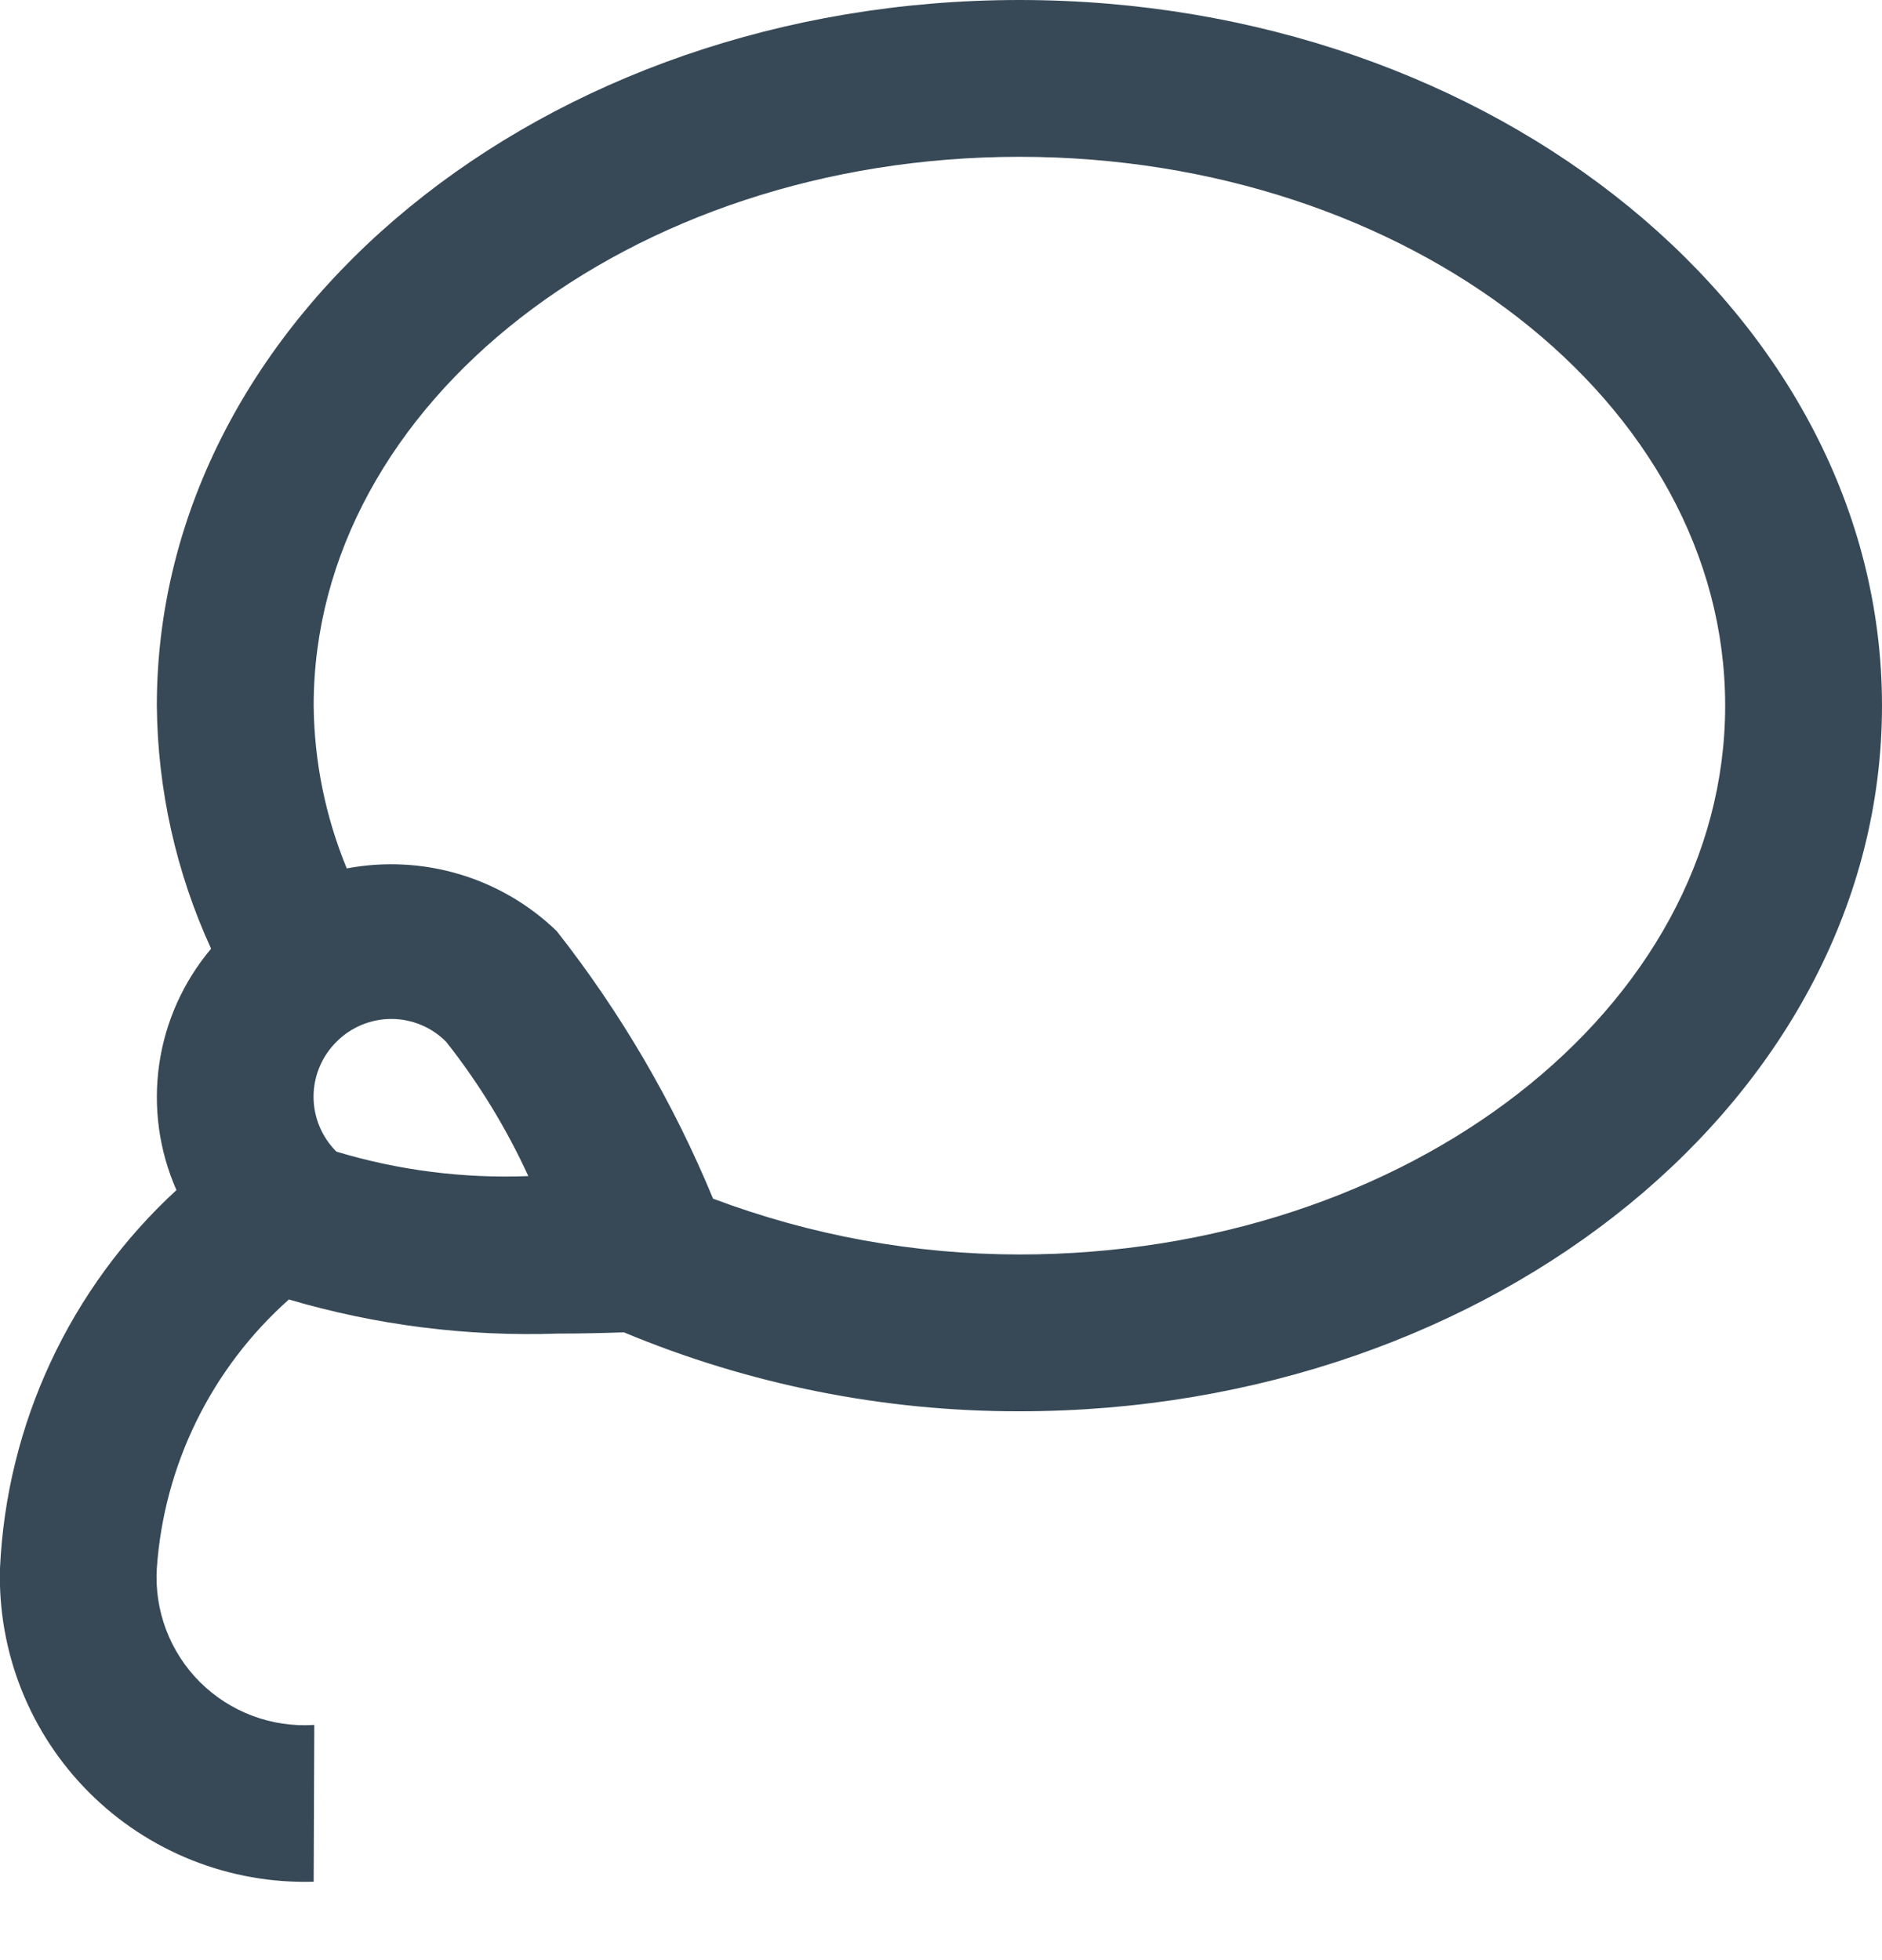 <svg width="48" height="50" viewBox="0 0 48 50" fill="none" xmlns="http://www.w3.org/2000/svg" xmlns:xlink="http://www.w3.org/1999/xlink">
<path d="M26,0C13.87,0 4,8.074 4,18C4.019,20.141 4.491,22.254 5.384,24.2C4.675,25.041 4.216,26.064 4.06,27.152C3.904,28.241 4.056,29.352 4.5,30.358C1.788,32.853 0.17,36.318 0,40C-0.031,41.059 0.155,42.113 0.546,43.098C0.937,44.082 1.525,44.977 2.275,45.726C3.024,46.475 3.918,47.063 4.903,47.454C5.887,47.845 6.941,48.031 8,48L8.016,44C7.481,44.036 6.944,43.957 6.442,43.769C5.939,43.581 5.483,43.288 5.102,42.91C4.722,42.531 4.427,42.076 4.237,41.574C4.047,41.072 3.966,40.535 4,40C4.185,37.364 5.394,34.905 7.368,33.148C9.593,33.804 11.909,34.097 14.226,34.018C14.826,34.018 15.38,34.004 15.912,33.986C19.108,35.32 22.537,36.005 26,36C38.13,36 48,27.926 48,18C48,8.074 38.13,0 26,0ZM8.58,29.376C8.396,29.193 8.249,28.975 8.149,28.734C8.049,28.494 7.997,28.236 7.997,27.976C7.997,27.716 8.049,27.458 8.149,27.218C8.249,26.977 8.396,26.759 8.58,26.576C8.764,26.391 8.982,26.244 9.222,26.144C9.462,26.044 9.72,25.992 9.98,25.992C10.241,25.992 10.499,26.044 10.739,26.144C10.979,26.244 11.197,26.391 11.38,26.576C12.212,27.63 12.915,28.779 13.474,30C11.82,30.065 10.166,29.855 8.58,29.376L8.58,29.376ZM26,32C23.331,31.998 20.684,31.516 18.186,30.576C17.176,28.13 15.835,25.833 14.2,23.752C13.501,23.076 12.649,22.578 11.717,22.3C10.785,22.022 9.8,21.971 8.844,22.152C8.301,20.835 8.014,19.425 8,18C8,10.282 16.074,4 26,4C35.926,4 44,10.282 44,18C44,25.718 35.926,32 26,32Z" fill="#374957"/>
</svg>
